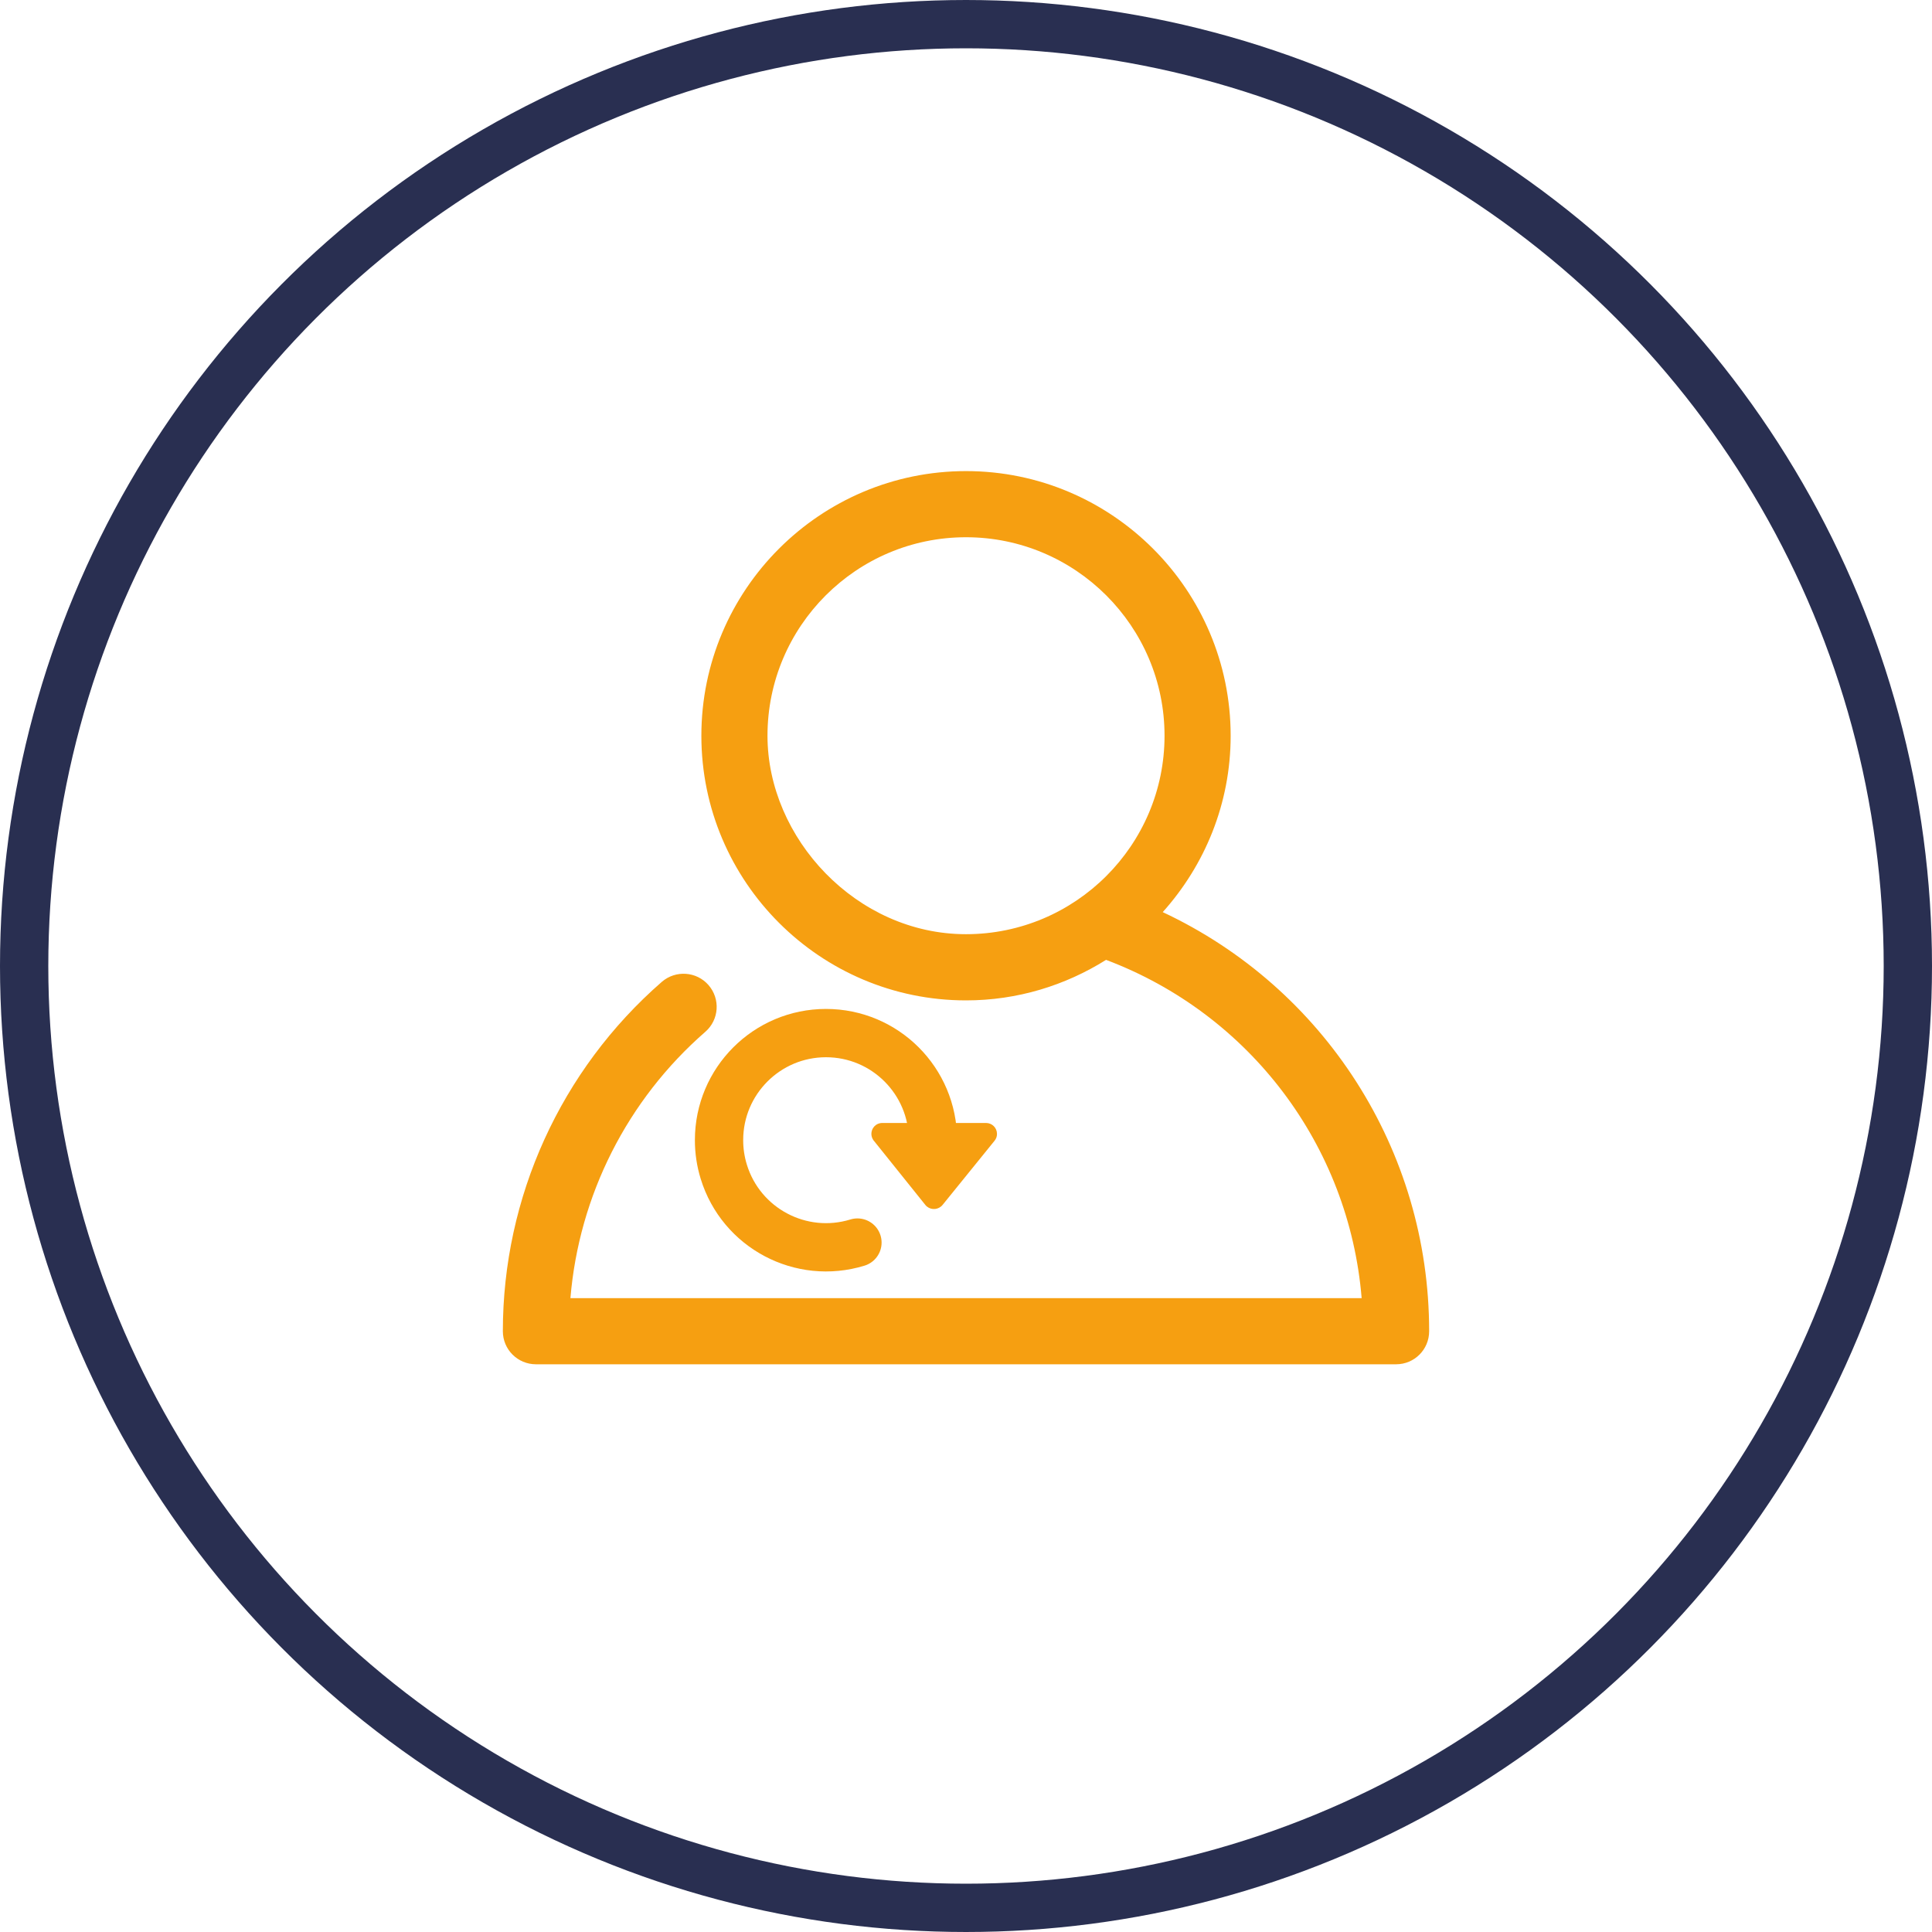 <?xml version="1.0" encoding="utf-8"?>
<!DOCTYPE svg PUBLIC "-//W3C//DTD SVG 1.1//EN" "http://www.w3.org/Graphics/SVG/1.1/DTD/svg11.dtd">
<svg version="1.1" id="Layer_1" xmlns="http://www.w3.org/2000/svg" xmlns:xlink="http://www.w3.org/1999/xlink" x="0px" y="0px"
	 width="80px" height="80px" viewBox="0 0 80 80" enable-background="new 0 0 80 80" xml:space="preserve">
<g>
	<circle fill="none" stroke="#292f51" stroke-width="2" cx="40" cy="40" r="39"/>
	<g>
		<path fill="#f69f11" d="M48.146,37.769c1.742-1.942,2.813-4.498,2.813-7.303c0-6.043-4.916-10.959-10.958-10.959
			c-6.043,0-10.959,4.916-10.959,10.959c0,6.042,4.916,10.958,10.959,10.958c2.13,0,4.112-0.621,5.799-1.678
			c5.957,2.246,10.062,7.697,10.583,14.007H23.62c0.354-4.245,2.346-8.205,5.586-11.028c0.571-0.498,0.63-1.361,0.132-1.935
			c-0.496-0.568-1.361-0.629-1.933-0.134c-4.185,3.646-6.583,8.92-6.583,14.467c0,0.758,0.614,1.369,1.371,1.369h35.616
			c0.758,0,1.369-0.611,1.369-1.369C59.178,47.607,54.82,40.896,48.146,37.769z M31.78,30.465c0-4.534,3.686-8.219,8.22-8.219
			c4.531,0,8.221,3.685,8.221,8.219c0,4.532-3.688,8.218-8.221,8.218C35.466,38.684,31.78,34.711,31.78,30.465z"/>
	</g>
</g>
<g>
	<path fill="none" stroke="#f69f11" stroke-width="2" stroke-linecap="round" stroke-miterlimit="10" d="M35.505,51.452
		c-2.337,0.718-4.816-0.593-5.535-2.933c-0.131-0.425-0.197-0.866-0.196-1.311c0-2.446,1.983-4.43,4.428-4.43
		c2.447,0,4.429,1.983,4.429,4.43"/>
	<path fill="#f69f11" d="M36.515,46.5h4.315c0.248-0.001,0.453,0.2,0.453,0.45c0.002,0.103-0.033,0.203-0.1,0.285l-2.152,2.657
		c-0.161,0.198-0.45,0.229-0.648,0.069c-0.026-0.021-0.049-0.045-0.068-0.069l-2.153-2.684c-0.142-0.205-0.09-0.486,0.113-0.629
		C36.346,46.53,36.43,46.504,36.515,46.5z"/>
</g>
</svg>

